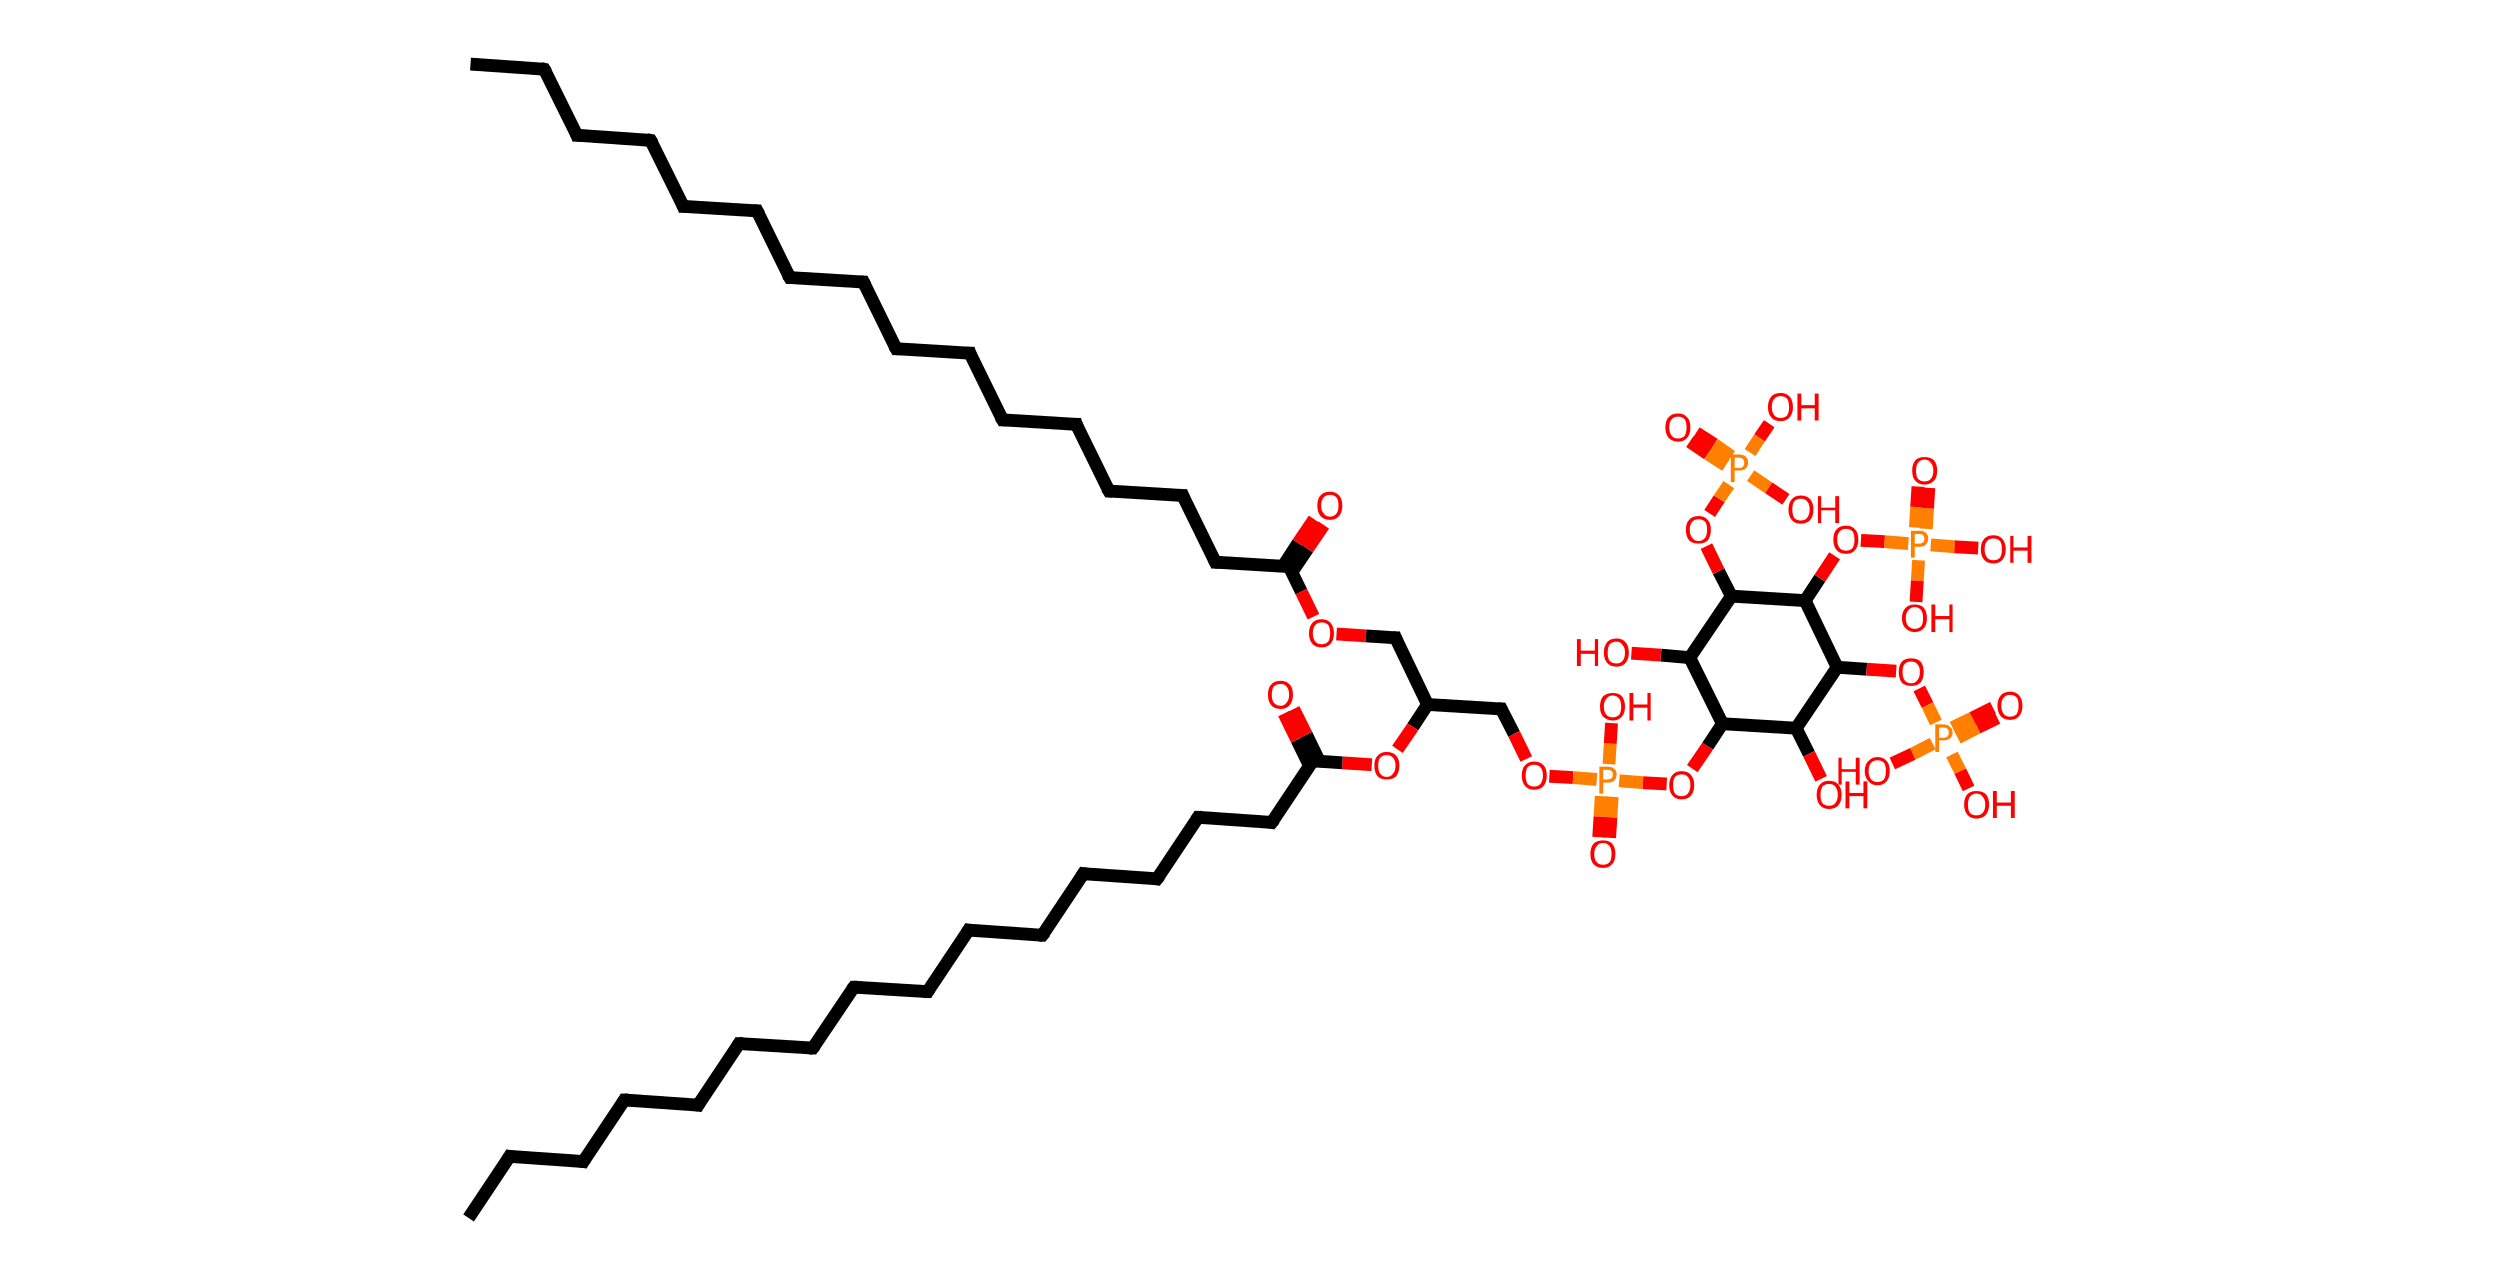 <?xml version='1.0' encoding='ASCII' standalone='yes'?>
<svg xmlns="http://www.w3.org/2000/svg" xmlns:rdkit="http://www.rdkit.org/xml" xmlns:xlink="http://www.w3.org/1999/xlink" version="1.1" baseProfile="full" xml:space="preserve" width="390px" height="200px" viewBox="0 0 390 200">
<!-- END OF HEADER -->
<rect style="opacity:1.0;fill:#FFFFFF;stroke:none" width="390.0" height="200.0" x="0.0" y="0.0"> </rect>
<path class="bond-0 atom-0 atom-1" d="M 73.4,10.0 L 84.9,10.8" style="fill:none;fill-rule:evenodd;stroke:#000000;stroke-width:2.0px;stroke-linecap:butt;stroke-linejoin:miter;stroke-opacity:1"/>
<path class="bond-1 atom-1 atom-2" d="M 84.9,10.8 L 90.0,21.1" style="fill:none;fill-rule:evenodd;stroke:#000000;stroke-width:2.0px;stroke-linecap:butt;stroke-linejoin:miter;stroke-opacity:1"/>
<path class="bond-2 atom-2 atom-3" d="M 90.0,21.1 L 101.5,21.9" style="fill:none;fill-rule:evenodd;stroke:#000000;stroke-width:2.0px;stroke-linecap:butt;stroke-linejoin:miter;stroke-opacity:1"/>
<path class="bond-3 atom-3 atom-4" d="M 101.5,21.9 L 106.6,32.2" style="fill:none;fill-rule:evenodd;stroke:#000000;stroke-width:2.0px;stroke-linecap:butt;stroke-linejoin:miter;stroke-opacity:1"/>
<path class="bond-4 atom-4 atom-5" d="M 106.6,32.2 L 118.1,32.9" style="fill:none;fill-rule:evenodd;stroke:#000000;stroke-width:2.0px;stroke-linecap:butt;stroke-linejoin:miter;stroke-opacity:1"/>
<path class="bond-5 atom-5 atom-6" d="M 118.1,32.9 L 123.2,43.3" style="fill:none;fill-rule:evenodd;stroke:#000000;stroke-width:2.0px;stroke-linecap:butt;stroke-linejoin:miter;stroke-opacity:1"/>
<path class="bond-6 atom-6 atom-7" d="M 123.2,43.3 L 134.7,44.0" style="fill:none;fill-rule:evenodd;stroke:#000000;stroke-width:2.0px;stroke-linecap:butt;stroke-linejoin:miter;stroke-opacity:1"/>
<path class="bond-7 atom-7 atom-8" d="M 134.7,44.0 L 139.8,54.4" style="fill:none;fill-rule:evenodd;stroke:#000000;stroke-width:2.0px;stroke-linecap:butt;stroke-linejoin:miter;stroke-opacity:1"/>
<path class="bond-8 atom-8 atom-9" d="M 139.8,54.4 L 151.3,55.1" style="fill:none;fill-rule:evenodd;stroke:#000000;stroke-width:2.0px;stroke-linecap:butt;stroke-linejoin:miter;stroke-opacity:1"/>
<path class="bond-9 atom-9 atom-10" d="M 151.3,55.1 L 156.4,65.5" style="fill:none;fill-rule:evenodd;stroke:#000000;stroke-width:2.0px;stroke-linecap:butt;stroke-linejoin:miter;stroke-opacity:1"/>
<path class="bond-10 atom-10 atom-11" d="M 156.4,65.5 L 167.9,66.2" style="fill:none;fill-rule:evenodd;stroke:#000000;stroke-width:2.0px;stroke-linecap:butt;stroke-linejoin:miter;stroke-opacity:1"/>
<path class="bond-11 atom-11 atom-12" d="M 167.9,66.2 L 173.0,76.6" style="fill:none;fill-rule:evenodd;stroke:#000000;stroke-width:2.0px;stroke-linecap:butt;stroke-linejoin:miter;stroke-opacity:1"/>
<path class="bond-12 atom-12 atom-13" d="M 173.0,76.6 L 184.5,77.3" style="fill:none;fill-rule:evenodd;stroke:#000000;stroke-width:2.0px;stroke-linecap:butt;stroke-linejoin:miter;stroke-opacity:1"/>
<path class="bond-13 atom-13 atom-14" d="M 184.5,77.3 L 189.6,87.7" style="fill:none;fill-rule:evenodd;stroke:#000000;stroke-width:2.0px;stroke-linecap:butt;stroke-linejoin:miter;stroke-opacity:1"/>
<path class="bond-14 atom-14 atom-15" d="M 189.6,87.7 L 201.1,88.4" style="fill:none;fill-rule:evenodd;stroke:#000000;stroke-width:2.0px;stroke-linecap:butt;stroke-linejoin:miter;stroke-opacity:1"/>
<path class="bond-15 atom-15 atom-16" d="M 201.5,89.3 L 204.0,85.6" style="fill:none;fill-rule:evenodd;stroke:#000000;stroke-width:2.0px;stroke-linecap:butt;stroke-linejoin:miter;stroke-opacity:1"/>
<path class="bond-15 atom-15 atom-16" d="M 204.0,85.6 L 206.5,81.9" style="fill:none;fill-rule:evenodd;stroke:#FF0000;stroke-width:2.0px;stroke-linecap:butt;stroke-linejoin:miter;stroke-opacity:1"/>
<path class="bond-15 atom-15 atom-16" d="M 200.1,88.4 L 202.5,84.7" style="fill:none;fill-rule:evenodd;stroke:#000000;stroke-width:2.0px;stroke-linecap:butt;stroke-linejoin:miter;stroke-opacity:1"/>
<path class="bond-15 atom-15 atom-16" d="M 202.5,84.7 L 205.0,81.0" style="fill:none;fill-rule:evenodd;stroke:#FF0000;stroke-width:2.0px;stroke-linecap:butt;stroke-linejoin:miter;stroke-opacity:1"/>
<path class="bond-16 atom-15 atom-17" d="M 201.1,88.4 L 203.0,92.3" style="fill:none;fill-rule:evenodd;stroke:#000000;stroke-width:2.0px;stroke-linecap:butt;stroke-linejoin:miter;stroke-opacity:1"/>
<path class="bond-16 atom-15 atom-17" d="M 203.0,92.3 L 204.9,96.2" style="fill:none;fill-rule:evenodd;stroke:#FF0000;stroke-width:2.0px;stroke-linecap:butt;stroke-linejoin:miter;stroke-opacity:1"/>
<path class="bond-17 atom-17 atom-18" d="M 208.5,98.9 L 213.1,99.2" style="fill:none;fill-rule:evenodd;stroke:#FF0000;stroke-width:2.0px;stroke-linecap:butt;stroke-linejoin:miter;stroke-opacity:1"/>
<path class="bond-17 atom-17 atom-18" d="M 213.1,99.2 L 217.7,99.5" style="fill:none;fill-rule:evenodd;stroke:#000000;stroke-width:2.0px;stroke-linecap:butt;stroke-linejoin:miter;stroke-opacity:1"/>
<path class="bond-18 atom-18 atom-19" d="M 217.7,99.5 L 222.7,109.9" style="fill:none;fill-rule:evenodd;stroke:#000000;stroke-width:2.0px;stroke-linecap:butt;stroke-linejoin:miter;stroke-opacity:1"/>
<path class="bond-19 atom-19 atom-20" d="M 222.7,109.9 L 234.2,110.6" style="fill:none;fill-rule:evenodd;stroke:#000000;stroke-width:2.0px;stroke-linecap:butt;stroke-linejoin:miter;stroke-opacity:1"/>
<path class="bond-20 atom-20 atom-21" d="M 234.2,110.6 L 236.2,114.5" style="fill:none;fill-rule:evenodd;stroke:#000000;stroke-width:2.0px;stroke-linecap:butt;stroke-linejoin:miter;stroke-opacity:1"/>
<path class="bond-20 atom-20 atom-21" d="M 236.2,114.5 L 238.1,118.4" style="fill:none;fill-rule:evenodd;stroke:#FF0000;stroke-width:2.0px;stroke-linecap:butt;stroke-linejoin:miter;stroke-opacity:1"/>
<path class="bond-21 atom-21 atom-22" d="M 241.7,121.1 L 245.4,121.3" style="fill:none;fill-rule:evenodd;stroke:#FF0000;stroke-width:2.0px;stroke-linecap:butt;stroke-linejoin:miter;stroke-opacity:1"/>
<path class="bond-21 atom-21 atom-22" d="M 245.4,121.3 L 249.1,121.6" style="fill:none;fill-rule:evenodd;stroke:#FF7F00;stroke-width:2.0px;stroke-linecap:butt;stroke-linejoin:miter;stroke-opacity:1"/>
<path class="bond-22 atom-22 atom-23" d="M 249.8,124.2 L 249.6,127.4" style="fill:none;fill-rule:evenodd;stroke:#FF7F00;stroke-width:2.0px;stroke-linecap:butt;stroke-linejoin:miter;stroke-opacity:1"/>
<path class="bond-22 atom-22 atom-23" d="M 249.6,127.4 L 249.4,130.6" style="fill:none;fill-rule:evenodd;stroke:#FF0000;stroke-width:2.0px;stroke-linecap:butt;stroke-linejoin:miter;stroke-opacity:1"/>
<path class="bond-22 atom-22 atom-23" d="M 251.5,124.3 L 251.3,127.5" style="fill:none;fill-rule:evenodd;stroke:#FF7F00;stroke-width:2.0px;stroke-linecap:butt;stroke-linejoin:miter;stroke-opacity:1"/>
<path class="bond-22 atom-22 atom-23" d="M 251.3,127.5 L 251.1,130.7" style="fill:none;fill-rule:evenodd;stroke:#FF0000;stroke-width:2.0px;stroke-linecap:butt;stroke-linejoin:miter;stroke-opacity:1"/>
<path class="bond-23 atom-22 atom-24" d="M 251.0,119.2 L 251.2,116.0" style="fill:none;fill-rule:evenodd;stroke:#FF7F00;stroke-width:2.0px;stroke-linecap:butt;stroke-linejoin:miter;stroke-opacity:1"/>
<path class="bond-23 atom-22 atom-24" d="M 251.2,116.0 L 251.4,112.8" style="fill:none;fill-rule:evenodd;stroke:#FF0000;stroke-width:2.0px;stroke-linecap:butt;stroke-linejoin:miter;stroke-opacity:1"/>
<path class="bond-24 atom-22 atom-25" d="M 252.6,121.8 L 256.3,122.1" style="fill:none;fill-rule:evenodd;stroke:#FF7F00;stroke-width:2.0px;stroke-linecap:butt;stroke-linejoin:miter;stroke-opacity:1"/>
<path class="bond-24 atom-22 atom-25" d="M 256.3,122.1 L 260.0,122.3" style="fill:none;fill-rule:evenodd;stroke:#FF0000;stroke-width:2.0px;stroke-linecap:butt;stroke-linejoin:miter;stroke-opacity:1"/>
<path class="bond-25 atom-25 atom-26" d="M 264.0,119.9 L 266.4,116.4" style="fill:none;fill-rule:evenodd;stroke:#FF0000;stroke-width:2.0px;stroke-linecap:butt;stroke-linejoin:miter;stroke-opacity:1"/>
<path class="bond-25 atom-25 atom-26" d="M 266.4,116.4 L 268.7,112.9" style="fill:none;fill-rule:evenodd;stroke:#000000;stroke-width:2.0px;stroke-linecap:butt;stroke-linejoin:miter;stroke-opacity:1"/>
<path class="bond-26 atom-26 atom-27" d="M 268.7,112.9 L 263.6,102.6" style="fill:none;fill-rule:evenodd;stroke:#000000;stroke-width:2.0px;stroke-linecap:butt;stroke-linejoin:miter;stroke-opacity:1"/>
<path class="bond-27 atom-27 atom-28" d="M 263.6,102.6 L 259.1,102.2" style="fill:none;fill-rule:evenodd;stroke:#000000;stroke-width:2.0px;stroke-linecap:butt;stroke-linejoin:miter;stroke-opacity:1"/>
<path class="bond-27 atom-27 atom-28" d="M 259.1,102.2 L 254.5,101.9" style="fill:none;fill-rule:evenodd;stroke:#FF0000;stroke-width:2.0px;stroke-linecap:butt;stroke-linejoin:miter;stroke-opacity:1"/>
<path class="bond-28 atom-27 atom-29" d="M 263.6,102.6 L 270.1,93.0" style="fill:none;fill-rule:evenodd;stroke:#000000;stroke-width:2.0px;stroke-linecap:butt;stroke-linejoin:miter;stroke-opacity:1"/>
<path class="bond-29 atom-29 atom-30" d="M 270.1,93.0 L 268.1,89.1" style="fill:none;fill-rule:evenodd;stroke:#000000;stroke-width:2.0px;stroke-linecap:butt;stroke-linejoin:miter;stroke-opacity:1"/>
<path class="bond-29 atom-29 atom-30" d="M 268.1,89.1 L 266.2,85.2" style="fill:none;fill-rule:evenodd;stroke:#FF0000;stroke-width:2.0px;stroke-linecap:butt;stroke-linejoin:miter;stroke-opacity:1"/>
<path class="bond-30 atom-30 atom-31" d="M 266.7,80.1 L 268.2,77.8" style="fill:none;fill-rule:evenodd;stroke:#FF0000;stroke-width:2.0px;stroke-linecap:butt;stroke-linejoin:miter;stroke-opacity:1"/>
<path class="bond-30 atom-30 atom-31" d="M 268.2,77.8 L 269.7,75.6" style="fill:none;fill-rule:evenodd;stroke:#FF7F00;stroke-width:2.0px;stroke-linecap:butt;stroke-linejoin:miter;stroke-opacity:1"/>
<path class="bond-31 atom-31 atom-32" d="M 270.1,71.2 L 267.4,69.3" style="fill:none;fill-rule:evenodd;stroke:#FF7F00;stroke-width:2.0px;stroke-linecap:butt;stroke-linejoin:miter;stroke-opacity:1"/>
<path class="bond-31 atom-31 atom-32" d="M 267.4,69.3 L 264.6,67.5" style="fill:none;fill-rule:evenodd;stroke:#FF0000;stroke-width:2.0px;stroke-linecap:butt;stroke-linejoin:miter;stroke-opacity:1"/>
<path class="bond-31 atom-31 atom-32" d="M 269.2,72.6 L 266.4,70.8" style="fill:none;fill-rule:evenodd;stroke:#FF7F00;stroke-width:2.0px;stroke-linecap:butt;stroke-linejoin:miter;stroke-opacity:1"/>
<path class="bond-31 atom-31 atom-32" d="M 266.4,70.8 L 263.6,68.9" style="fill:none;fill-rule:evenodd;stroke:#FF0000;stroke-width:2.0px;stroke-linecap:butt;stroke-linejoin:miter;stroke-opacity:1"/>
<path class="bond-32 atom-31 atom-33" d="M 273.1,74.2 L 275.9,76.1" style="fill:none;fill-rule:evenodd;stroke:#FF7F00;stroke-width:2.0px;stroke-linecap:butt;stroke-linejoin:miter;stroke-opacity:1"/>
<path class="bond-32 atom-31 atom-33" d="M 275.9,76.1 L 278.6,77.9" style="fill:none;fill-rule:evenodd;stroke:#FF0000;stroke-width:2.0px;stroke-linecap:butt;stroke-linejoin:miter;stroke-opacity:1"/>
<path class="bond-33 atom-31 atom-34" d="M 273.0,70.6 L 274.5,68.3" style="fill:none;fill-rule:evenodd;stroke:#FF7F00;stroke-width:2.0px;stroke-linecap:butt;stroke-linejoin:miter;stroke-opacity:1"/>
<path class="bond-33 atom-31 atom-34" d="M 274.5,68.3 L 276.0,66.1" style="fill:none;fill-rule:evenodd;stroke:#FF0000;stroke-width:2.0px;stroke-linecap:butt;stroke-linejoin:miter;stroke-opacity:1"/>
<path class="bond-34 atom-29 atom-35" d="M 270.1,93.0 L 281.6,93.7" style="fill:none;fill-rule:evenodd;stroke:#000000;stroke-width:2.0px;stroke-linecap:butt;stroke-linejoin:miter;stroke-opacity:1"/>
<path class="bond-35 atom-35 atom-36" d="M 281.6,93.7 L 283.9,90.2" style="fill:none;fill-rule:evenodd;stroke:#000000;stroke-width:2.0px;stroke-linecap:butt;stroke-linejoin:miter;stroke-opacity:1"/>
<path class="bond-35 atom-35 atom-36" d="M 283.9,90.2 L 286.2,86.7" style="fill:none;fill-rule:evenodd;stroke:#FF0000;stroke-width:2.0px;stroke-linecap:butt;stroke-linejoin:miter;stroke-opacity:1"/>
<path class="bond-36 atom-36 atom-37" d="M 290.3,84.3 L 294.0,84.5" style="fill:none;fill-rule:evenodd;stroke:#FF0000;stroke-width:2.0px;stroke-linecap:butt;stroke-linejoin:miter;stroke-opacity:1"/>
<path class="bond-36 atom-36 atom-37" d="M 294.0,84.5 L 297.7,84.8" style="fill:none;fill-rule:evenodd;stroke:#FF7F00;stroke-width:2.0px;stroke-linecap:butt;stroke-linejoin:miter;stroke-opacity:1"/>
<path class="bond-37 atom-37 atom-38" d="M 300.5,82.5 L 300.7,79.3" style="fill:none;fill-rule:evenodd;stroke:#FF7F00;stroke-width:2.0px;stroke-linecap:butt;stroke-linejoin:miter;stroke-opacity:1"/>
<path class="bond-37 atom-37 atom-38" d="M 300.7,79.3 L 300.9,76.1" style="fill:none;fill-rule:evenodd;stroke:#FF0000;stroke-width:2.0px;stroke-linecap:butt;stroke-linejoin:miter;stroke-opacity:1"/>
<path class="bond-37 atom-37 atom-38" d="M 298.8,82.3 L 299.0,79.1" style="fill:none;fill-rule:evenodd;stroke:#FF7F00;stroke-width:2.0px;stroke-linecap:butt;stroke-linejoin:miter;stroke-opacity:1"/>
<path class="bond-37 atom-37 atom-38" d="M 299.0,79.1 L 299.2,75.9" style="fill:none;fill-rule:evenodd;stroke:#FF0000;stroke-width:2.0px;stroke-linecap:butt;stroke-linejoin:miter;stroke-opacity:1"/>
<path class="bond-38 atom-37 atom-39" d="M 299.3,87.4 L 299.1,90.6" style="fill:none;fill-rule:evenodd;stroke:#FF7F00;stroke-width:2.0px;stroke-linecap:butt;stroke-linejoin:miter;stroke-opacity:1"/>
<path class="bond-38 atom-37 atom-39" d="M 299.1,90.6 L 298.9,93.9" style="fill:none;fill-rule:evenodd;stroke:#FF0000;stroke-width:2.0px;stroke-linecap:butt;stroke-linejoin:miter;stroke-opacity:1"/>
<path class="bond-39 atom-37 atom-40" d="M 301.2,85.0 L 304.9,85.3" style="fill:none;fill-rule:evenodd;stroke:#FF7F00;stroke-width:2.0px;stroke-linecap:butt;stroke-linejoin:miter;stroke-opacity:1"/>
<path class="bond-39 atom-37 atom-40" d="M 304.9,85.3 L 308.6,85.5" style="fill:none;fill-rule:evenodd;stroke:#FF0000;stroke-width:2.0px;stroke-linecap:butt;stroke-linejoin:miter;stroke-opacity:1"/>
<path class="bond-40 atom-35 atom-41" d="M 281.6,93.7 L 286.6,104.1" style="fill:none;fill-rule:evenodd;stroke:#000000;stroke-width:2.0px;stroke-linecap:butt;stroke-linejoin:miter;stroke-opacity:1"/>
<path class="bond-41 atom-41 atom-42" d="M 286.6,104.1 L 291.2,104.4" style="fill:none;fill-rule:evenodd;stroke:#000000;stroke-width:2.0px;stroke-linecap:butt;stroke-linejoin:miter;stroke-opacity:1"/>
<path class="bond-41 atom-41 atom-42" d="M 291.2,104.4 L 295.8,104.7" style="fill:none;fill-rule:evenodd;stroke:#FF0000;stroke-width:2.0px;stroke-linecap:butt;stroke-linejoin:miter;stroke-opacity:1"/>
<path class="bond-42 atom-42 atom-43" d="M 299.4,107.4 L 300.7,110.0" style="fill:none;fill-rule:evenodd;stroke:#FF0000;stroke-width:2.0px;stroke-linecap:butt;stroke-linejoin:miter;stroke-opacity:1"/>
<path class="bond-42 atom-42 atom-43" d="M 300.7,110.0 L 302.0,112.7" style="fill:none;fill-rule:evenodd;stroke:#FF7F00;stroke-width:2.0px;stroke-linecap:butt;stroke-linejoin:miter;stroke-opacity:1"/>
<path class="bond-43 atom-43 atom-44" d="M 305.4,115.1 L 308.5,113.5" style="fill:none;fill-rule:evenodd;stroke:#FF7F00;stroke-width:2.0px;stroke-linecap:butt;stroke-linejoin:miter;stroke-opacity:1"/>
<path class="bond-43 atom-43 atom-44" d="M 308.5,113.5 L 311.6,112.0" style="fill:none;fill-rule:evenodd;stroke:#FF0000;stroke-width:2.0px;stroke-linecap:butt;stroke-linejoin:miter;stroke-opacity:1"/>
<path class="bond-43 atom-43 atom-44" d="M 304.6,113.5 L 307.7,112.0" style="fill:none;fill-rule:evenodd;stroke:#FF7F00;stroke-width:2.0px;stroke-linecap:butt;stroke-linejoin:miter;stroke-opacity:1"/>
<path class="bond-43 atom-43 atom-44" d="M 307.7,112.0 L 310.9,110.4" style="fill:none;fill-rule:evenodd;stroke:#FF0000;stroke-width:2.0px;stroke-linecap:butt;stroke-linejoin:miter;stroke-opacity:1"/>
<path class="bond-44 atom-43 atom-45" d="M 301.5,116.0 L 298.4,117.6" style="fill:none;fill-rule:evenodd;stroke:#FF7F00;stroke-width:2.0px;stroke-linecap:butt;stroke-linejoin:miter;stroke-opacity:1"/>
<path class="bond-44 atom-43 atom-45" d="M 298.4,117.6 L 295.2,119.1" style="fill:none;fill-rule:evenodd;stroke:#FF0000;stroke-width:2.0px;stroke-linecap:butt;stroke-linejoin:miter;stroke-opacity:1"/>
<path class="bond-45 atom-43 atom-46" d="M 304.5,117.7 L 305.8,120.3" style="fill:none;fill-rule:evenodd;stroke:#FF7F00;stroke-width:2.0px;stroke-linecap:butt;stroke-linejoin:miter;stroke-opacity:1"/>
<path class="bond-45 atom-43 atom-46" d="M 305.8,120.3 L 307.1,123.0" style="fill:none;fill-rule:evenodd;stroke:#FF0000;stroke-width:2.0px;stroke-linecap:butt;stroke-linejoin:miter;stroke-opacity:1"/>
<path class="bond-46 atom-41 atom-47" d="M 286.6,104.1 L 280.2,113.6" style="fill:none;fill-rule:evenodd;stroke:#000000;stroke-width:2.0px;stroke-linecap:butt;stroke-linejoin:miter;stroke-opacity:1"/>
<path class="bond-47 atom-47 atom-48" d="M 280.2,113.6 L 282.2,117.6" style="fill:none;fill-rule:evenodd;stroke:#000000;stroke-width:2.0px;stroke-linecap:butt;stroke-linejoin:miter;stroke-opacity:1"/>
<path class="bond-47 atom-47 atom-48" d="M 282.2,117.6 L 284.1,121.5" style="fill:none;fill-rule:evenodd;stroke:#FF0000;stroke-width:2.0px;stroke-linecap:butt;stroke-linejoin:miter;stroke-opacity:1"/>
<path class="bond-48 atom-19 atom-49" d="M 222.7,109.9 L 220.4,113.4" style="fill:none;fill-rule:evenodd;stroke:#000000;stroke-width:2.0px;stroke-linecap:butt;stroke-linejoin:miter;stroke-opacity:1"/>
<path class="bond-48 atom-19 atom-49" d="M 220.4,113.4 L 218.0,116.9" style="fill:none;fill-rule:evenodd;stroke:#FF0000;stroke-width:2.0px;stroke-linecap:butt;stroke-linejoin:miter;stroke-opacity:1"/>
<path class="bond-49 atom-49 atom-50" d="M 214.0,119.3 L 209.4,119.0" style="fill:none;fill-rule:evenodd;stroke:#FF0000;stroke-width:2.0px;stroke-linecap:butt;stroke-linejoin:miter;stroke-opacity:1"/>
<path class="bond-49 atom-49 atom-50" d="M 209.4,119.0 L 204.8,118.7" style="fill:none;fill-rule:evenodd;stroke:#000000;stroke-width:2.0px;stroke-linecap:butt;stroke-linejoin:miter;stroke-opacity:1"/>
<path class="bond-50 atom-50 atom-51" d="M 205.8,118.7 L 203.8,114.6" style="fill:none;fill-rule:evenodd;stroke:#000000;stroke-width:2.0px;stroke-linecap:butt;stroke-linejoin:miter;stroke-opacity:1"/>
<path class="bond-50 atom-50 atom-51" d="M 203.8,114.6 L 201.8,110.6" style="fill:none;fill-rule:evenodd;stroke:#FF0000;stroke-width:2.0px;stroke-linecap:butt;stroke-linejoin:miter;stroke-opacity:1"/>
<path class="bond-50 atom-50 atom-51" d="M 204.3,119.5 L 202.3,115.4" style="fill:none;fill-rule:evenodd;stroke:#000000;stroke-width:2.0px;stroke-linecap:butt;stroke-linejoin:miter;stroke-opacity:1"/>
<path class="bond-50 atom-50 atom-51" d="M 202.3,115.4 L 200.3,111.3" style="fill:none;fill-rule:evenodd;stroke:#FF0000;stroke-width:2.0px;stroke-linecap:butt;stroke-linejoin:miter;stroke-opacity:1"/>
<path class="bond-51 atom-50 atom-52" d="M 204.8,118.7 L 198.4,128.3" style="fill:none;fill-rule:evenodd;stroke:#000000;stroke-width:2.0px;stroke-linecap:butt;stroke-linejoin:miter;stroke-opacity:1"/>
<path class="bond-52 atom-52 atom-53" d="M 198.4,128.3 L 186.9,127.5" style="fill:none;fill-rule:evenodd;stroke:#000000;stroke-width:2.0px;stroke-linecap:butt;stroke-linejoin:miter;stroke-opacity:1"/>
<path class="bond-53 atom-53 atom-54" d="M 186.9,127.5 L 180.5,137.1" style="fill:none;fill-rule:evenodd;stroke:#000000;stroke-width:2.0px;stroke-linecap:butt;stroke-linejoin:miter;stroke-opacity:1"/>
<path class="bond-54 atom-54 atom-55" d="M 180.5,137.1 L 169.0,136.3" style="fill:none;fill-rule:evenodd;stroke:#000000;stroke-width:2.0px;stroke-linecap:butt;stroke-linejoin:miter;stroke-opacity:1"/>
<path class="bond-55 atom-55 atom-56" d="M 169.0,136.3 L 162.6,145.9" style="fill:none;fill-rule:evenodd;stroke:#000000;stroke-width:2.0px;stroke-linecap:butt;stroke-linejoin:miter;stroke-opacity:1"/>
<path class="bond-56 atom-56 atom-57" d="M 162.6,145.9 L 151.1,145.1" style="fill:none;fill-rule:evenodd;stroke:#000000;stroke-width:2.0px;stroke-linecap:butt;stroke-linejoin:miter;stroke-opacity:1"/>
<path class="bond-57 atom-57 atom-58" d="M 151.1,145.1 L 144.7,154.7" style="fill:none;fill-rule:evenodd;stroke:#000000;stroke-width:2.0px;stroke-linecap:butt;stroke-linejoin:miter;stroke-opacity:1"/>
<path class="bond-58 atom-58 atom-59" d="M 144.7,154.7 L 133.2,154.0" style="fill:none;fill-rule:evenodd;stroke:#000000;stroke-width:2.0px;stroke-linecap:butt;stroke-linejoin:miter;stroke-opacity:1"/>
<path class="bond-59 atom-59 atom-60" d="M 133.2,154.0 L 126.8,163.5" style="fill:none;fill-rule:evenodd;stroke:#000000;stroke-width:2.0px;stroke-linecap:butt;stroke-linejoin:miter;stroke-opacity:1"/>
<path class="bond-60 atom-60 atom-61" d="M 126.8,163.5 L 115.3,162.8" style="fill:none;fill-rule:evenodd;stroke:#000000;stroke-width:2.0px;stroke-linecap:butt;stroke-linejoin:miter;stroke-opacity:1"/>
<path class="bond-61 atom-61 atom-62" d="M 115.3,162.8 L 108.9,172.4" style="fill:none;fill-rule:evenodd;stroke:#000000;stroke-width:2.0px;stroke-linecap:butt;stroke-linejoin:miter;stroke-opacity:1"/>
<path class="bond-62 atom-62 atom-63" d="M 108.9,172.4 L 97.4,171.6" style="fill:none;fill-rule:evenodd;stroke:#000000;stroke-width:2.0px;stroke-linecap:butt;stroke-linejoin:miter;stroke-opacity:1"/>
<path class="bond-63 atom-63 atom-64" d="M 97.4,171.6 L 91.0,181.2" style="fill:none;fill-rule:evenodd;stroke:#000000;stroke-width:2.0px;stroke-linecap:butt;stroke-linejoin:miter;stroke-opacity:1"/>
<path class="bond-64 atom-64 atom-65" d="M 91.0,181.2 L 79.5,180.4" style="fill:none;fill-rule:evenodd;stroke:#000000;stroke-width:2.0px;stroke-linecap:butt;stroke-linejoin:miter;stroke-opacity:1"/>
<path class="bond-65 atom-65 atom-66" d="M 79.5,180.4 L 73.1,190.0" style="fill:none;fill-rule:evenodd;stroke:#000000;stroke-width:2.0px;stroke-linecap:butt;stroke-linejoin:miter;stroke-opacity:1"/>
<path class="bond-66 atom-47 atom-26" d="M 280.2,113.6 L 268.7,112.9" style="fill:none;fill-rule:evenodd;stroke:#000000;stroke-width:2.0px;stroke-linecap:butt;stroke-linejoin:miter;stroke-opacity:1"/>
<path d="M 84.4,10.7 L 84.9,10.8 L 85.2,11.3" style="fill:none;stroke:#000000;stroke-width:2.0px;stroke-linecap:butt;stroke-linejoin:miter;stroke-opacity:1;"/>
<path d="M 89.8,20.6 L 90.0,21.1 L 90.6,21.1" style="fill:none;stroke:#000000;stroke-width:2.0px;stroke-linecap:butt;stroke-linejoin:miter;stroke-opacity:1;"/>
<path d="M 100.9,21.8 L 101.5,21.9 L 101.8,22.4" style="fill:none;stroke:#000000;stroke-width:2.0px;stroke-linecap:butt;stroke-linejoin:miter;stroke-opacity:1;"/>
<path d="M 106.4,31.7 L 106.6,32.2 L 107.2,32.2" style="fill:none;stroke:#000000;stroke-width:2.0px;stroke-linecap:butt;stroke-linejoin:miter;stroke-opacity:1;"/>
<path d="M 117.5,32.9 L 118.1,32.9 L 118.4,33.5" style="fill:none;stroke:#000000;stroke-width:2.0px;stroke-linecap:butt;stroke-linejoin:miter;stroke-opacity:1;"/>
<path d="M 122.9,42.8 L 123.2,43.3 L 123.8,43.3" style="fill:none;stroke:#000000;stroke-width:2.0px;stroke-linecap:butt;stroke-linejoin:miter;stroke-opacity:1;"/>
<path d="M 134.1,44.0 L 134.7,44.0 L 135.0,44.6" style="fill:none;stroke:#000000;stroke-width:2.0px;stroke-linecap:butt;stroke-linejoin:miter;stroke-opacity:1;"/>
<path d="M 139.5,53.9 L 139.8,54.4 L 140.4,54.4" style="fill:none;stroke:#000000;stroke-width:2.0px;stroke-linecap:butt;stroke-linejoin:miter;stroke-opacity:1;"/>
<path d="M 150.7,55.1 L 151.3,55.1 L 151.5,55.7" style="fill:none;stroke:#000000;stroke-width:2.0px;stroke-linecap:butt;stroke-linejoin:miter;stroke-opacity:1;"/>
<path d="M 156.1,65.0 L 156.4,65.5 L 157.0,65.5" style="fill:none;stroke:#000000;stroke-width:2.0px;stroke-linecap:butt;stroke-linejoin:miter;stroke-opacity:1;"/>
<path d="M 167.3,66.2 L 167.9,66.2 L 168.1,66.8" style="fill:none;stroke:#000000;stroke-width:2.0px;stroke-linecap:butt;stroke-linejoin:miter;stroke-opacity:1;"/>
<path d="M 172.7,76.1 L 173.0,76.6 L 173.5,76.6" style="fill:none;stroke:#000000;stroke-width:2.0px;stroke-linecap:butt;stroke-linejoin:miter;stroke-opacity:1;"/>
<path d="M 183.9,77.3 L 184.5,77.3 L 184.7,77.8" style="fill:none;stroke:#000000;stroke-width:2.0px;stroke-linecap:butt;stroke-linejoin:miter;stroke-opacity:1;"/>
<path d="M 189.3,87.1 L 189.6,87.7 L 190.1,87.7" style="fill:none;stroke:#000000;stroke-width:2.0px;stroke-linecap:butt;stroke-linejoin:miter;stroke-opacity:1;"/>
<path d="M 200.5,88.4 L 201.1,88.4 L 201.2,88.6" style="fill:none;stroke:#000000;stroke-width:2.0px;stroke-linecap:butt;stroke-linejoin:miter;stroke-opacity:1;"/>
<path d="M 217.4,99.5 L 217.7,99.5 L 217.9,100.0" style="fill:none;stroke:#000000;stroke-width:2.0px;stroke-linecap:butt;stroke-linejoin:miter;stroke-opacity:1;"/>
<path d="M 233.7,110.6 L 234.2,110.6 L 234.3,110.8" style="fill:none;stroke:#000000;stroke-width:2.0px;stroke-linecap:butt;stroke-linejoin:miter;stroke-opacity:1;"/>
<path d="M 205.1,118.7 L 204.8,118.7 L 204.5,119.2" style="fill:none;stroke:#000000;stroke-width:2.0px;stroke-linecap:butt;stroke-linejoin:miter;stroke-opacity:1;"/>
<path d="M 198.8,127.8 L 198.4,128.3 L 197.9,128.2" style="fill:none;stroke:#000000;stroke-width:2.0px;stroke-linecap:butt;stroke-linejoin:miter;stroke-opacity:1;"/>
<path d="M 187.5,127.5 L 186.9,127.5 L 186.6,128.0" style="fill:none;stroke:#000000;stroke-width:2.0px;stroke-linecap:butt;stroke-linejoin:miter;stroke-opacity:1;"/>
<path d="M 180.9,136.6 L 180.5,137.1 L 180.0,137.0" style="fill:none;stroke:#000000;stroke-width:2.0px;stroke-linecap:butt;stroke-linejoin:miter;stroke-opacity:1;"/>
<path d="M 169.6,136.4 L 169.0,136.3 L 168.7,136.8" style="fill:none;stroke:#000000;stroke-width:2.0px;stroke-linecap:butt;stroke-linejoin:miter;stroke-opacity:1;"/>
<path d="M 163.0,145.4 L 162.6,145.9 L 162.1,145.9" style="fill:none;stroke:#000000;stroke-width:2.0px;stroke-linecap:butt;stroke-linejoin:miter;stroke-opacity:1;"/>
<path d="M 151.7,145.2 L 151.1,145.1 L 150.8,145.6" style="fill:none;stroke:#000000;stroke-width:2.0px;stroke-linecap:butt;stroke-linejoin:miter;stroke-opacity:1;"/>
<path d="M 145.0,154.2 L 144.7,154.7 L 144.2,154.7" style="fill:none;stroke:#000000;stroke-width:2.0px;stroke-linecap:butt;stroke-linejoin:miter;stroke-opacity:1;"/>
<path d="M 133.8,154.0 L 133.2,154.0 L 132.9,154.4" style="fill:none;stroke:#000000;stroke-width:2.0px;stroke-linecap:butt;stroke-linejoin:miter;stroke-opacity:1;"/>
<path d="M 127.1,163.1 L 126.8,163.5 L 126.2,163.5" style="fill:none;stroke:#000000;stroke-width:2.0px;stroke-linecap:butt;stroke-linejoin:miter;stroke-opacity:1;"/>
<path d="M 115.9,162.8 L 115.3,162.8 L 115.0,163.3" style="fill:none;stroke:#000000;stroke-width:2.0px;stroke-linecap:butt;stroke-linejoin:miter;stroke-opacity:1;"/>
<path d="M 109.2,171.9 L 108.9,172.4 L 108.3,172.3" style="fill:none;stroke:#000000;stroke-width:2.0px;stroke-linecap:butt;stroke-linejoin:miter;stroke-opacity:1;"/>
<path d="M 98.0,171.6 L 97.4,171.6 L 97.1,172.1" style="fill:none;stroke:#000000;stroke-width:2.0px;stroke-linecap:butt;stroke-linejoin:miter;stroke-opacity:1;"/>
<path d="M 91.3,180.7 L 91.0,181.2 L 90.4,181.1" style="fill:none;stroke:#000000;stroke-width:2.0px;stroke-linecap:butt;stroke-linejoin:miter;stroke-opacity:1;"/>
<path d="M 80.1,180.5 L 79.5,180.4 L 79.2,180.9" style="fill:none;stroke:#000000;stroke-width:2.0px;stroke-linecap:butt;stroke-linejoin:miter;stroke-opacity:1;"/>
<path class="atom-16" d="M 205.5 78.9 Q 205.5 77.8, 206.0 77.3 Q 206.5 76.7, 207.5 76.7 Q 208.4 76.7, 208.9 77.3 Q 209.4 77.8, 209.4 78.9 Q 209.4 79.9, 208.9 80.5 Q 208.4 81.1, 207.5 81.1 Q 206.5 81.1, 206.0 80.5 Q 205.5 79.9, 205.5 78.9 M 207.5 80.6 Q 208.1 80.6, 208.5 80.1 Q 208.8 79.7, 208.8 78.9 Q 208.8 78.0, 208.5 77.6 Q 208.1 77.2, 207.5 77.2 Q 206.8 77.2, 206.5 77.6 Q 206.1 78.0, 206.1 78.9 Q 206.1 79.7, 206.5 80.1 Q 206.8 80.6, 207.5 80.6 " fill="#FF0000"/>
<path class="atom-17" d="M 204.2 98.8 Q 204.2 97.8, 204.7 97.2 Q 205.2 96.6, 206.2 96.6 Q 207.1 96.6, 207.6 97.2 Q 208.1 97.8, 208.1 98.8 Q 208.1 99.8, 207.6 100.4 Q 207.1 101.0, 206.2 101.0 Q 205.2 101.0, 204.7 100.4 Q 204.2 99.8, 204.2 98.8 M 206.2 100.5 Q 206.8 100.5, 207.2 100.1 Q 207.5 99.6, 207.5 98.8 Q 207.5 97.9, 207.2 97.5 Q 206.8 97.1, 206.2 97.1 Q 205.5 97.1, 205.2 97.5 Q 204.8 97.9, 204.8 98.8 Q 204.8 99.6, 205.2 100.1 Q 205.5 100.5, 206.2 100.5 " fill="#FF0000"/>
<path class="atom-21" d="M 237.4 121.0 Q 237.4 119.9, 237.9 119.4 Q 238.4 118.8, 239.3 118.8 Q 240.3 118.8, 240.8 119.4 Q 241.3 119.9, 241.3 121.0 Q 241.3 122.0, 240.8 122.6 Q 240.3 123.2, 239.3 123.2 Q 238.4 123.2, 237.9 122.6 Q 237.4 122.0, 237.4 121.0 M 239.3 122.7 Q 240.0 122.7, 240.3 122.3 Q 240.7 121.8, 240.7 121.0 Q 240.7 120.1, 240.3 119.7 Q 240.0 119.3, 239.3 119.3 Q 238.7 119.3, 238.3 119.7 Q 238.0 120.1, 238.0 121.0 Q 238.0 121.8, 238.3 122.3 Q 238.7 122.7, 239.3 122.7 " fill="#FF0000"/>
<path class="atom-22" d="M 250.7 119.6 Q 251.5 119.6, 251.8 119.9 Q 252.2 120.2, 252.2 120.8 Q 252.2 121.4, 251.8 121.8 Q 251.4 122.1, 250.7 122.1 L 250.1 122.1 L 250.1 123.8 L 249.5 123.8 L 249.5 119.6 L 250.7 119.6 M 250.7 121.6 Q 251.1 121.6, 251.4 121.4 Q 251.6 121.2, 251.6 120.8 Q 251.6 120.5, 251.4 120.3 Q 251.2 120.1, 250.7 120.1 L 250.1 120.1 L 250.1 121.6 L 250.7 121.6 " fill="#FF7F00"/>
<path class="atom-23" d="M 248.1 133.2 Q 248.1 132.2, 248.6 131.6 Q 249.1 131.1, 250.1 131.1 Q 251.0 131.1, 251.5 131.6 Q 252.0 132.2, 252.0 133.2 Q 252.0 134.3, 251.5 134.8 Q 251.0 135.4, 250.1 135.4 Q 249.1 135.4, 248.6 134.8 Q 248.1 134.3, 248.1 133.2 M 250.1 134.9 Q 250.7 134.9, 251.1 134.5 Q 251.4 134.1, 251.4 133.2 Q 251.4 132.4, 251.1 132.0 Q 250.7 131.5, 250.1 131.5 Q 249.4 131.5, 249.1 132.0 Q 248.7 132.4, 248.7 133.2 Q 248.7 134.1, 249.1 134.5 Q 249.4 134.9, 250.1 134.9 " fill="#FF0000"/>
<path class="atom-24" d="M 249.6 110.2 Q 249.6 109.2, 250.1 108.6 Q 250.7 108.1, 251.6 108.1 Q 252.5 108.1, 253.0 108.6 Q 253.5 109.2, 253.5 110.2 Q 253.5 111.3, 253.0 111.8 Q 252.5 112.4, 251.6 112.4 Q 250.7 112.4, 250.1 111.8 Q 249.6 111.3, 249.6 110.2 M 251.6 111.9 Q 252.2 111.9, 252.6 111.5 Q 252.9 111.1, 252.9 110.2 Q 252.9 109.4, 252.6 109.0 Q 252.2 108.5, 251.6 108.5 Q 250.9 108.5, 250.6 109.0 Q 250.2 109.4, 250.2 110.2 Q 250.2 111.1, 250.6 111.5 Q 250.9 111.9, 251.6 111.9 " fill="#FF0000"/>
<path class="atom-24" d="M 254.2 108.1 L 254.8 108.1 L 254.8 109.9 L 257.0 109.9 L 257.0 108.1 L 257.5 108.1 L 257.5 112.4 L 257.0 112.4 L 257.0 110.4 L 254.8 110.4 L 254.8 112.4 L 254.2 112.4 L 254.2 108.1 " fill="#FF0000"/>
<path class="atom-25" d="M 260.4 122.5 Q 260.4 121.5, 260.9 120.9 Q 261.4 120.3, 262.3 120.3 Q 263.3 120.3, 263.8 120.9 Q 264.3 121.5, 264.3 122.5 Q 264.3 123.5, 263.8 124.1 Q 263.3 124.7, 262.3 124.7 Q 261.4 124.7, 260.9 124.1 Q 260.4 123.5, 260.4 122.5 M 262.3 124.2 Q 263.0 124.2, 263.3 123.8 Q 263.7 123.3, 263.7 122.5 Q 263.7 121.6, 263.3 121.2 Q 263.0 120.8, 262.3 120.8 Q 261.7 120.8, 261.3 121.2 Q 261.0 121.6, 261.0 122.5 Q 261.0 123.3, 261.3 123.8 Q 261.7 124.2, 262.3 124.2 " fill="#FF0000"/>
<path class="atom-28" d="M 246.0 99.7 L 246.6 99.7 L 246.6 101.5 L 248.8 101.5 L 248.8 99.7 L 249.3 99.7 L 249.3 103.9 L 248.8 103.9 L 248.8 102.0 L 246.6 102.0 L 246.6 103.9 L 246.0 103.9 L 246.0 99.7 " fill="#FF0000"/>
<path class="atom-28" d="M 250.2 101.8 Q 250.2 100.8, 250.7 100.2 Q 251.2 99.6, 252.2 99.6 Q 253.1 99.6, 253.6 100.2 Q 254.1 100.8, 254.1 101.8 Q 254.1 102.8, 253.6 103.4 Q 253.1 104.0, 252.2 104.0 Q 251.2 104.0, 250.7 103.4 Q 250.2 102.8, 250.2 101.8 M 252.2 103.5 Q 252.8 103.5, 253.1 103.1 Q 253.5 102.7, 253.5 101.8 Q 253.5 101.0, 253.1 100.6 Q 252.8 100.1, 252.2 100.1 Q 251.5 100.1, 251.1 100.5 Q 250.8 101.0, 250.8 101.8 Q 250.8 102.7, 251.1 103.1 Q 251.5 103.5, 252.2 103.5 " fill="#FF0000"/>
<path class="atom-30" d="M 263.0 82.6 Q 263.0 81.6, 263.5 81.1 Q 264.0 80.5, 265.0 80.5 Q 265.9 80.5, 266.4 81.1 Q 266.9 81.6, 266.9 82.6 Q 266.9 83.7, 266.4 84.3 Q 265.9 84.8, 265.0 84.8 Q 264.0 84.8, 263.5 84.3 Q 263.0 83.7, 263.0 82.6 M 265.0 84.4 Q 265.6 84.4, 266.0 83.9 Q 266.3 83.5, 266.3 82.6 Q 266.3 81.8, 266.0 81.4 Q 265.6 81.0, 265.0 81.0 Q 264.3 81.0, 264.0 81.4 Q 263.6 81.8, 263.6 82.6 Q 263.6 83.5, 264.0 83.9 Q 264.3 84.4, 265.0 84.4 " fill="#FF0000"/>
<path class="atom-31" d="M 271.3 70.9 Q 272.0 70.9, 272.4 71.3 Q 272.7 71.6, 272.7 72.2 Q 272.7 72.8, 272.3 73.1 Q 272.0 73.4, 271.3 73.4 L 270.6 73.4 L 270.6 75.2 L 270.0 75.2 L 270.0 70.9 L 271.3 70.9 M 271.3 73.0 Q 271.7 73.0, 271.9 72.8 Q 272.1 72.6, 272.1 72.2 Q 272.1 71.8, 271.9 71.6 Q 271.7 71.4, 271.3 71.4 L 270.6 71.4 L 270.6 73.0 L 271.3 73.0 " fill="#FF7F00"/>
<path class="atom-32" d="M 259.8 66.7 Q 259.8 65.6, 260.3 65.1 Q 260.8 64.5, 261.8 64.5 Q 262.7 64.5, 263.2 65.1 Q 263.7 65.6, 263.7 66.7 Q 263.7 67.7, 263.2 68.3 Q 262.7 68.9, 261.8 68.9 Q 260.9 68.9, 260.3 68.3 Q 259.8 67.7, 259.8 66.7 M 261.8 68.4 Q 262.4 68.4, 262.8 68.0 Q 263.1 67.5, 263.1 66.7 Q 263.1 65.8, 262.8 65.4 Q 262.4 65.0, 261.8 65.0 Q 261.1 65.0, 260.8 65.4 Q 260.4 65.8, 260.4 66.7 Q 260.4 67.5, 260.8 68.0 Q 261.1 68.4, 261.8 68.4 " fill="#FF0000"/>
<path class="atom-33" d="M 279.0 79.5 Q 279.0 78.5, 279.5 77.9 Q 280.0 77.3, 280.9 77.3 Q 281.9 77.3, 282.4 77.9 Q 282.9 78.5, 282.9 79.5 Q 282.9 80.5, 282.4 81.1 Q 281.9 81.7, 280.9 81.7 Q 280.0 81.7, 279.5 81.1 Q 279.0 80.5, 279.0 79.5 M 280.9 81.2 Q 281.6 81.2, 281.9 80.8 Q 282.3 80.3, 282.3 79.5 Q 282.3 78.6, 281.9 78.2 Q 281.6 77.8, 280.9 77.8 Q 280.3 77.8, 279.9 78.2 Q 279.6 78.6, 279.6 79.5 Q 279.6 80.3, 279.9 80.8 Q 280.3 81.2, 280.9 81.2 " fill="#FF0000"/>
<path class="atom-33" d="M 283.6 77.4 L 284.1 77.4 L 284.1 79.2 L 286.3 79.2 L 286.3 77.4 L 286.9 77.4 L 286.9 81.6 L 286.3 81.6 L 286.3 79.6 L 284.1 79.6 L 284.1 81.6 L 283.6 81.6 L 283.6 77.4 " fill="#FF0000"/>
<path class="atom-34" d="M 275.8 63.5 Q 275.8 62.5, 276.3 61.9 Q 276.8 61.3, 277.8 61.3 Q 278.7 61.3, 279.2 61.9 Q 279.7 62.5, 279.7 63.5 Q 279.7 64.5, 279.2 65.1 Q 278.7 65.7, 277.8 65.7 Q 276.8 65.7, 276.3 65.1 Q 275.8 64.5, 275.8 63.5 M 277.8 65.2 Q 278.4 65.2, 278.8 64.8 Q 279.1 64.3, 279.1 63.5 Q 279.1 62.7, 278.8 62.2 Q 278.4 61.8, 277.8 61.8 Q 277.1 61.8, 276.8 62.2 Q 276.4 62.6, 276.4 63.5 Q 276.4 64.3, 276.8 64.8 Q 277.1 65.2, 277.8 65.2 " fill="#FF0000"/>
<path class="atom-34" d="M 280.4 61.4 L 281.0 61.4 L 281.0 63.2 L 283.1 63.2 L 283.1 61.4 L 283.7 61.4 L 283.7 65.6 L 283.1 65.6 L 283.1 63.7 L 281.0 63.7 L 281.0 65.6 L 280.4 65.6 L 280.4 61.4 " fill="#FF0000"/>
<path class="atom-36" d="M 286.0 84.2 Q 286.0 83.1, 286.5 82.6 Q 287.0 82.0, 288.0 82.0 Q 288.9 82.0, 289.4 82.6 Q 289.9 83.1, 289.9 84.2 Q 289.9 85.2, 289.4 85.8 Q 288.9 86.4, 288.0 86.4 Q 287.0 86.4, 286.5 85.8 Q 286.0 85.2, 286.0 84.2 M 288.0 85.9 Q 288.6 85.9, 289.0 85.5 Q 289.3 85.0, 289.3 84.2 Q 289.3 83.3, 289.0 82.9 Q 288.6 82.5, 288.0 82.5 Q 287.3 82.5, 287.0 82.9 Q 286.6 83.3, 286.6 84.2 Q 286.6 85.0, 287.0 85.5 Q 287.3 85.9, 288.0 85.9 " fill="#FF0000"/>
<path class="atom-37" d="M 299.4 82.8 Q 300.1 82.8, 300.4 83.1 Q 300.8 83.4, 300.8 84.0 Q 300.8 84.6, 300.4 85.0 Q 300.1 85.3, 299.4 85.3 L 298.7 85.3 L 298.7 87.0 L 298.1 87.0 L 298.1 82.8 L 299.4 82.8 M 299.4 84.8 Q 299.8 84.8, 300.0 84.6 Q 300.2 84.4, 300.2 84.0 Q 300.2 83.7, 300.0 83.5 Q 299.8 83.3, 299.4 83.3 L 298.7 83.3 L 298.7 84.8 L 299.4 84.8 " fill="#FF7F00"/>
<path class="atom-38" d="M 298.3 73.4 Q 298.3 72.4, 298.8 71.8 Q 299.3 71.3, 300.2 71.3 Q 301.2 71.3, 301.7 71.8 Q 302.2 72.4, 302.2 73.4 Q 302.2 74.5, 301.7 75.0 Q 301.1 75.6, 300.2 75.6 Q 299.3 75.6, 298.8 75.0 Q 298.3 74.5, 298.3 73.4 M 300.2 75.1 Q 300.9 75.1, 301.2 74.7 Q 301.6 74.3, 301.6 73.4 Q 301.6 72.6, 301.2 72.2 Q 300.9 71.7, 300.2 71.7 Q 299.6 71.7, 299.2 72.2 Q 298.9 72.6, 298.9 73.4 Q 298.9 74.3, 299.2 74.7 Q 299.6 75.1, 300.2 75.1 " fill="#FF0000"/>
<path class="atom-39" d="M 296.7 96.4 Q 296.7 95.4, 297.3 94.8 Q 297.8 94.3, 298.7 94.3 Q 299.6 94.3, 300.1 94.8 Q 300.6 95.4, 300.6 96.4 Q 300.6 97.5, 300.1 98.0 Q 299.6 98.6, 298.7 98.6 Q 297.8 98.6, 297.3 98.0 Q 296.7 97.5, 296.7 96.4 M 298.7 98.1 Q 299.3 98.1, 299.7 97.7 Q 300.0 97.3, 300.0 96.4 Q 300.0 95.6, 299.7 95.2 Q 299.3 94.7, 298.7 94.7 Q 298.1 94.7, 297.7 95.2 Q 297.3 95.6, 297.3 96.4 Q 297.3 97.3, 297.7 97.7 Q 298.1 98.1, 298.7 98.1 " fill="#FF0000"/>
<path class="atom-39" d="M 301.3 94.3 L 301.9 94.3 L 301.9 96.1 L 304.1 96.1 L 304.1 94.3 L 304.6 94.3 L 304.6 98.6 L 304.1 98.6 L 304.1 96.6 L 301.9 96.6 L 301.9 98.6 L 301.3 98.6 L 301.3 94.3 " fill="#FF0000"/>
<path class="atom-40" d="M 309.0 85.7 Q 309.0 84.7, 309.5 84.1 Q 310.0 83.5, 311.0 83.5 Q 311.9 83.5, 312.4 84.1 Q 312.9 84.7, 312.9 85.7 Q 312.9 86.7, 312.4 87.3 Q 311.9 87.9, 311.0 87.9 Q 310.0 87.9, 309.5 87.3 Q 309.0 86.7, 309.0 85.7 M 311.0 87.4 Q 311.6 87.4, 312.0 87.0 Q 312.3 86.5, 312.3 85.7 Q 312.3 84.8, 312.0 84.4 Q 311.6 84.0, 311.0 84.0 Q 310.3 84.0, 310.0 84.4 Q 309.6 84.8, 309.6 85.7 Q 309.6 86.5, 310.0 87.0 Q 310.3 87.4, 311.0 87.4 " fill="#FF0000"/>
<path class="atom-40" d="M 313.6 83.6 L 314.1 83.6 L 314.1 85.4 L 316.3 85.4 L 316.3 83.6 L 316.9 83.6 L 316.9 87.8 L 316.3 87.8 L 316.3 85.9 L 314.1 85.9 L 314.1 87.8 L 313.6 87.8 L 313.6 83.6 " fill="#FF0000"/>
<path class="atom-42" d="M 296.2 104.8 Q 296.2 103.8, 296.7 103.2 Q 297.2 102.7, 298.1 102.7 Q 299.1 102.7, 299.6 103.2 Q 300.1 103.8, 300.1 104.8 Q 300.1 105.9, 299.6 106.5 Q 299.1 107.0, 298.1 107.0 Q 297.2 107.0, 296.7 106.5 Q 296.2 105.9, 296.2 104.8 M 298.1 106.6 Q 298.8 106.6, 299.1 106.1 Q 299.5 105.7, 299.5 104.8 Q 299.5 104.0, 299.1 103.6 Q 298.8 103.2, 298.1 103.2 Q 297.5 103.2, 297.1 103.6 Q 296.8 104.0, 296.8 104.8 Q 296.8 105.7, 297.1 106.1 Q 297.5 106.6, 298.1 106.6 " fill="#FF0000"/>
<path class="atom-43" d="M 303.1 113.0 Q 303.9 113.0, 304.2 113.4 Q 304.6 113.7, 304.6 114.3 Q 304.6 114.9, 304.2 115.2 Q 303.8 115.5, 303.1 115.5 L 302.5 115.5 L 302.5 117.3 L 301.9 117.3 L 301.9 113.0 L 303.1 113.0 M 303.1 115.1 Q 303.5 115.1, 303.8 114.9 Q 304.0 114.7, 304.0 114.3 Q 304.0 113.9, 303.8 113.7 Q 303.6 113.5, 303.1 113.5 L 302.5 113.5 L 302.5 115.1 L 303.1 115.1 " fill="#FF7F00"/>
<path class="atom-44" d="M 311.6 110.1 Q 311.6 109.1, 312.1 108.5 Q 312.6 107.9, 313.6 107.9 Q 314.5 107.9, 315.0 108.5 Q 315.5 109.1, 315.5 110.1 Q 315.5 111.1, 315.0 111.7 Q 314.5 112.3, 313.6 112.3 Q 312.6 112.3, 312.1 111.7 Q 311.6 111.1, 311.6 110.1 M 313.6 111.8 Q 314.2 111.8, 314.6 111.4 Q 314.9 110.9, 314.9 110.1 Q 314.9 109.2, 314.6 108.8 Q 314.2 108.4, 313.6 108.4 Q 312.9 108.4, 312.6 108.8 Q 312.2 109.2, 312.2 110.1 Q 312.2 110.9, 312.6 111.4 Q 312.9 111.8, 313.6 111.8 " fill="#FF0000"/>
<path class="atom-45" d="M 286.8 118.2 L 287.3 118.2 L 287.3 120.0 L 289.5 120.0 L 289.5 118.2 L 290.1 118.2 L 290.1 122.4 L 289.5 122.4 L 289.5 120.4 L 287.3 120.4 L 287.3 122.4 L 286.8 122.4 L 286.8 118.2 " fill="#FF0000"/>
<path class="atom-45" d="M 290.9 120.3 Q 290.9 119.2, 291.5 118.7 Q 292.0 118.1, 292.9 118.1 Q 293.8 118.1, 294.3 118.7 Q 294.8 119.2, 294.8 120.3 Q 294.8 121.3, 294.3 121.9 Q 293.8 122.5, 292.9 122.5 Q 292.0 122.5, 291.5 121.9 Q 290.9 121.3, 290.9 120.3 M 292.9 122.0 Q 293.5 122.0, 293.9 121.6 Q 294.2 121.1, 294.2 120.3 Q 294.2 119.4, 293.9 119.0 Q 293.5 118.6, 292.9 118.6 Q 292.3 118.6, 291.9 119.0 Q 291.5 119.4, 291.5 120.3 Q 291.5 121.1, 291.9 121.6 Q 292.3 122.0, 292.9 122.0 " fill="#FF0000"/>
<path class="atom-46" d="M 306.4 125.5 Q 306.4 124.5, 306.9 123.9 Q 307.4 123.4, 308.3 123.4 Q 309.3 123.4, 309.8 123.9 Q 310.3 124.5, 310.3 125.5 Q 310.3 126.5, 309.8 127.1 Q 309.3 127.7, 308.3 127.7 Q 307.4 127.7, 306.9 127.1 Q 306.4 126.5, 306.4 125.5 M 308.3 127.2 Q 309.0 127.2, 309.3 126.8 Q 309.7 126.4, 309.7 125.5 Q 309.7 124.7, 309.3 124.3 Q 309.0 123.8, 308.3 123.8 Q 307.7 123.8, 307.3 124.3 Q 307.0 124.7, 307.0 125.5 Q 307.0 126.4, 307.3 126.8 Q 307.7 127.2, 308.3 127.2 " fill="#FF0000"/>
<path class="atom-46" d="M 310.9 123.4 L 311.5 123.4 L 311.5 125.2 L 313.7 125.2 L 313.7 123.4 L 314.3 123.4 L 314.3 127.6 L 313.7 127.6 L 313.7 125.7 L 311.5 125.7 L 311.5 127.6 L 310.9 127.6 L 310.9 123.4 " fill="#FF0000"/>
<path class="atom-48" d="M 283.4 124.0 Q 283.4 123.0, 283.9 122.4 Q 284.4 121.8, 285.3 121.8 Q 286.3 121.8, 286.8 122.4 Q 287.3 123.0, 287.3 124.0 Q 287.3 125.0, 286.8 125.6 Q 286.3 126.2, 285.3 126.2 Q 284.4 126.2, 283.9 125.6 Q 283.4 125.0, 283.4 124.0 M 285.3 125.7 Q 286.0 125.7, 286.3 125.3 Q 286.7 124.8, 286.7 124.0 Q 286.7 123.2, 286.3 122.7 Q 286.0 122.3, 285.3 122.3 Q 284.7 122.3, 284.3 122.7 Q 284.0 123.2, 284.0 124.0 Q 284.0 124.9, 284.3 125.3 Q 284.7 125.7, 285.3 125.7 " fill="#FF0000"/>
<path class="atom-48" d="M 287.9 121.9 L 288.5 121.9 L 288.5 123.7 L 290.7 123.7 L 290.7 121.9 L 291.3 121.9 L 291.3 126.1 L 290.7 126.1 L 290.7 124.2 L 288.5 124.2 L 288.5 126.1 L 287.9 126.1 L 287.9 121.9 " fill="#FF0000"/>
<path class="atom-49" d="M 214.4 119.4 Q 214.4 118.4, 214.9 117.9 Q 215.4 117.3, 216.3 117.3 Q 217.3 117.3, 217.8 117.9 Q 218.3 118.4, 218.3 119.4 Q 218.3 120.5, 217.8 121.1 Q 217.3 121.6, 216.3 121.6 Q 215.4 121.6, 214.9 121.1 Q 214.4 120.5, 214.4 119.4 M 216.3 121.2 Q 217.0 121.2, 217.3 120.7 Q 217.7 120.3, 217.7 119.4 Q 217.7 118.6, 217.3 118.2 Q 217.0 117.8, 216.3 117.8 Q 215.7 117.8, 215.3 118.2 Q 215.0 118.6, 215.0 119.4 Q 215.0 120.3, 215.3 120.7 Q 215.7 121.2, 216.3 121.2 " fill="#FF0000"/>
<path class="atom-51" d="M 197.8 108.4 Q 197.8 107.3, 198.3 106.8 Q 198.8 106.2, 199.8 106.2 Q 200.7 106.2, 201.2 106.8 Q 201.7 107.3, 201.7 108.4 Q 201.7 109.4, 201.2 110.0 Q 200.7 110.6, 199.8 110.6 Q 198.8 110.6, 198.3 110.0 Q 197.8 109.4, 197.8 108.4 M 199.8 110.1 Q 200.4 110.1, 200.7 109.6 Q 201.1 109.2, 201.1 108.4 Q 201.1 107.5, 200.7 107.1 Q 200.4 106.7, 199.8 106.7 Q 199.1 106.7, 198.7 107.1 Q 198.4 107.5, 198.4 108.4 Q 198.4 109.2, 198.7 109.6 Q 199.1 110.1, 199.8 110.1 " fill="#FF0000"/>
</svg>
